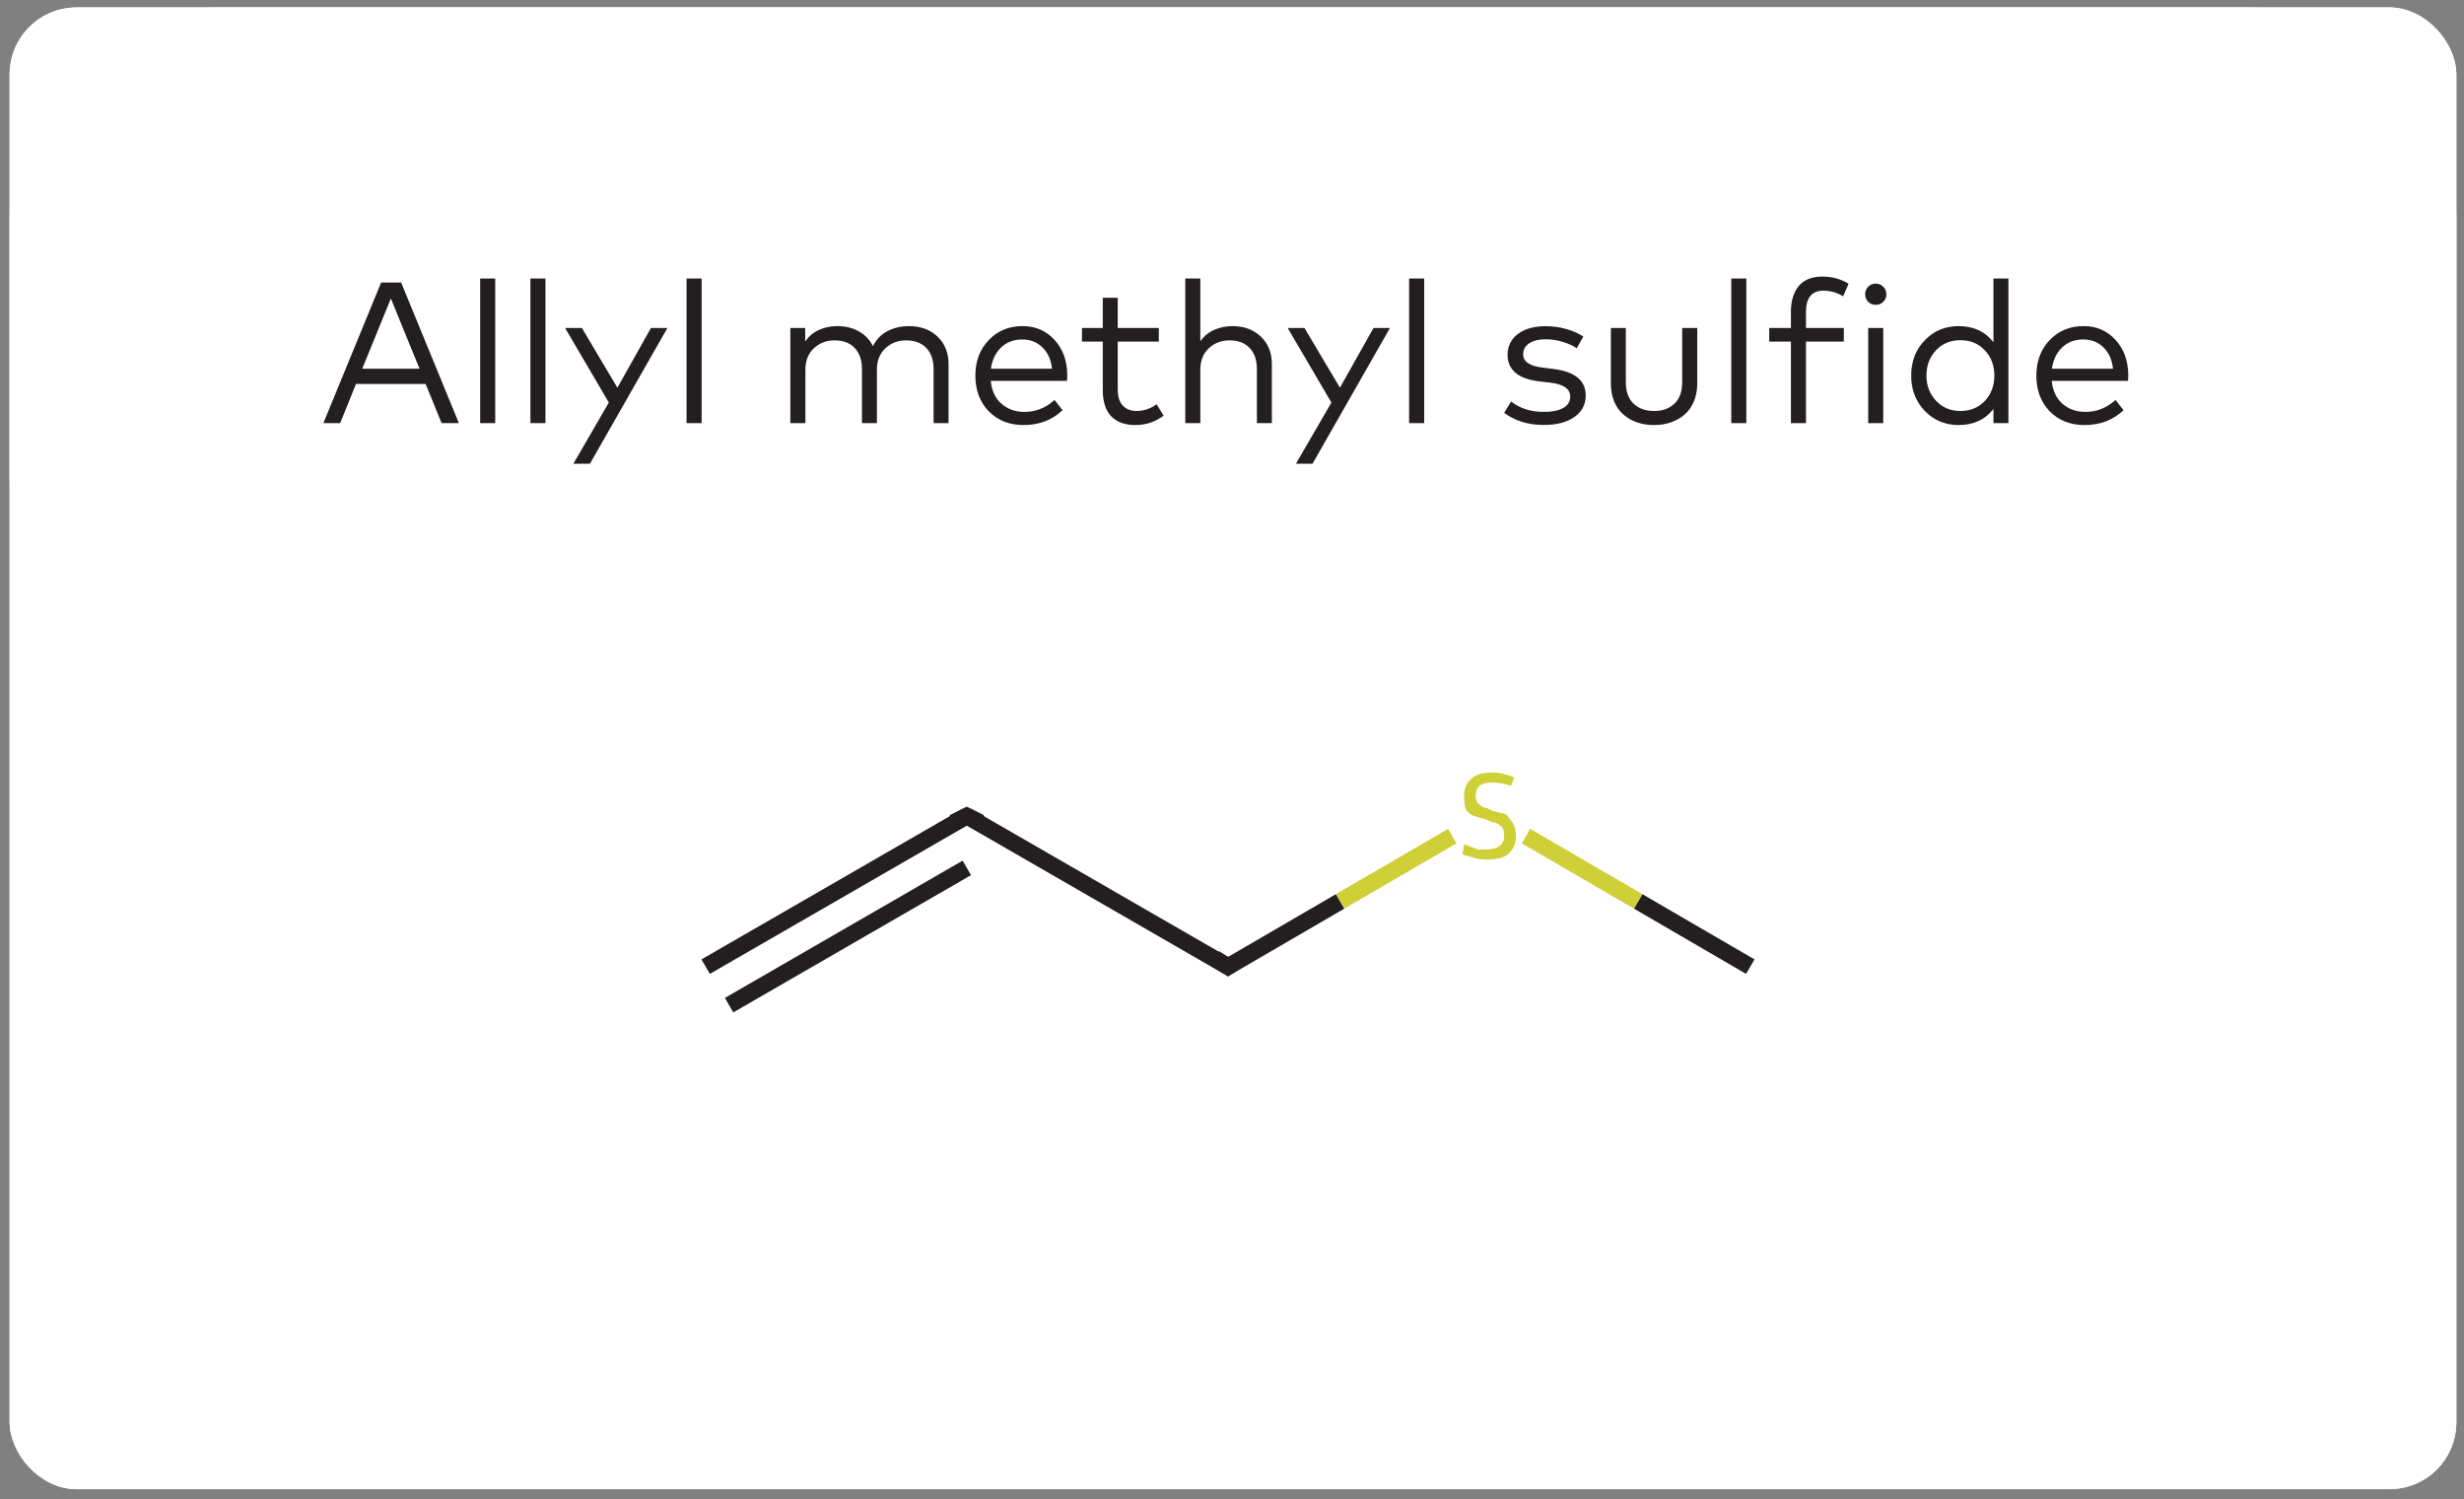 <svg width="143" height="87" viewBox="0 0 143 87" fill="none" xmlns="http://www.w3.org/2000/svg">
<rect x="0" y="0" width="143" height="87" fill="#808080" stroke="none"/>
<g clip-path="url(#clip0_214_14649)">
<rect x="0.558" y="0.432" width="142" height="86" rx="3.886" fill="white"/>
<path d="M0.558 12.559C0.558 5.861 5.987 0.432 12.684 0.432L26.504 0.432V12.559H0.558V12.559Z" fill="white"/>
<rect x="26.505" y="0.432" width="90.106" height="12.127" fill="white"/>
<path d="M116.61 0.432L130.43 0.432C137.128 0.432 142.557 5.861 142.557 12.559V12.559L116.61 12.559V0.432Z" fill="white"/>
<rect width="142" height="15" transform="translate(0.558 12.559)" fill="white"/>
<path d="M23.28 16.397L26.632 24.559H25.629L24.702 22.285H20.662L19.741 24.559H18.767L22.119 16.397H23.28ZM22.685 17.324L21.023 21.399H24.346L22.685 17.324ZM28.741 16.164V24.559H27.867V16.164H28.741ZM31.656 16.164V24.559H30.782V16.164H31.656ZM38.733 19.038L34.238 26.914H33.277L35.334 23.364L32.798 19.038H33.772L35.83 22.501L37.777 19.038H38.733ZM40.719 16.164V24.559H39.845V16.164L40.719 16.164ZM52.741 18.927C53.429 18.927 53.984 19.129 54.408 19.534C54.836 19.938 55.049 20.472 55.049 21.137V24.559H54.181V21.422C54.181 20.898 54.041 20.49 53.761 20.198C53.481 19.903 53.089 19.755 52.584 19.755C52.105 19.755 51.703 19.911 51.377 20.221C51.054 20.529 50.893 20.937 50.893 21.446V24.559H50.024V21.422C50.024 20.898 49.884 20.49 49.605 20.198C49.329 19.903 48.938 19.755 48.433 19.755C47.955 19.755 47.553 19.911 47.226 20.221C46.904 20.529 46.742 20.937 46.742 21.446V24.559H45.868V19.038H46.731V19.825C46.941 19.514 47.211 19.287 47.541 19.143C47.871 18.999 48.221 18.927 48.59 18.927C49.068 18.927 49.488 19.03 49.849 19.236C50.211 19.438 50.481 19.722 50.66 20.087C50.866 19.687 51.155 19.394 51.528 19.207C51.905 19.021 52.309 18.927 52.741 18.927ZM59.346 18.927C60.096 18.927 60.714 19.194 61.2 19.726C61.69 20.258 61.936 20.942 61.94 21.778C61.94 21.898 61.934 22.007 61.923 22.105H57.498C57.556 22.68 57.766 23.125 58.128 23.439C58.489 23.75 58.93 23.906 59.451 23.906C60.112 23.906 60.695 23.675 61.2 23.212L61.666 23.807C61.064 24.382 60.308 24.669 59.399 24.669C58.579 24.669 57.908 24.405 57.387 23.877C56.867 23.344 56.606 22.652 56.606 21.801C56.606 20.962 56.865 20.274 57.382 19.738C57.898 19.197 58.553 18.927 59.346 18.927ZM59.329 19.703C58.831 19.703 58.421 19.858 58.099 20.169C57.776 20.48 57.58 20.89 57.51 21.399H61.054C61 20.882 60.815 20.47 60.5 20.163C60.19 19.856 59.799 19.703 59.329 19.703ZM67.253 19.038V19.825H64.869V22.612C64.869 23.027 64.968 23.338 65.166 23.544C65.364 23.75 65.63 23.853 65.965 23.853C66.38 23.853 66.767 23.723 67.125 23.463L67.533 24.122C67.051 24.487 66.505 24.669 65.895 24.669C65.288 24.669 64.82 24.5 64.49 24.162C64.163 23.82 64 23.309 64 22.629V19.825H62.793V19.038H64V17.283H64.869V19.038H67.253ZM69.662 16.164V19.808C69.876 19.505 70.146 19.283 70.472 19.143C70.799 18.999 71.145 18.927 71.51 18.927C72.194 18.927 72.748 19.129 73.171 19.534C73.599 19.938 73.813 20.472 73.813 21.137V24.559H72.944V21.422C72.944 20.898 72.804 20.49 72.524 20.198C72.248 19.903 71.858 19.755 71.353 19.755C70.875 19.755 70.472 19.911 70.146 20.221C69.823 20.529 69.662 20.937 69.662 21.446V24.559H68.788V16.164H69.662ZM80.667 19.038L76.173 26.914H75.211L77.269 23.364L74.733 19.038H75.706L77.764 22.501L79.711 19.038H80.667ZM82.653 16.164V24.559H81.779V16.164H82.653ZM91.889 19.534L91.51 20.21C91.308 20.07 91.041 19.95 90.711 19.848C90.385 19.744 90.048 19.691 89.703 19.691C89.306 19.691 88.989 19.769 88.752 19.924C88.515 20.08 88.397 20.291 88.397 20.56C88.397 20.987 88.772 21.246 89.522 21.335L90.175 21.417C91.411 21.576 92.028 22.089 92.028 22.956C92.028 23.48 91.809 23.896 91.37 24.203C90.931 24.51 90.34 24.664 89.598 24.664C88.684 24.664 87.917 24.428 87.295 23.958L87.697 23.305C88.21 23.706 88.847 23.906 89.609 23.906C90.083 23.906 90.454 23.83 90.723 23.678C90.995 23.523 91.131 23.302 91.131 23.014C91.131 22.571 90.746 22.303 89.977 22.209L89.318 22.134C88.708 22.06 88.251 21.893 87.948 21.632C87.645 21.368 87.493 21.026 87.493 20.606C87.493 20.089 87.693 19.681 88.094 19.382C88.494 19.083 89.028 18.933 89.697 18.933C90.12 18.933 90.522 18.988 90.903 19.096C91.284 19.205 91.613 19.351 91.889 19.534ZM98.501 19.038V22.256C98.501 22.652 98.433 23.008 98.297 23.323C98.161 23.634 97.977 23.886 97.743 24.081C97.51 24.275 97.244 24.423 96.945 24.524C96.649 24.621 96.333 24.669 95.995 24.669C95.653 24.669 95.332 24.621 95.033 24.524C94.737 24.423 94.473 24.275 94.24 24.081C94.007 23.886 93.822 23.634 93.686 23.323C93.554 23.008 93.488 22.652 93.488 22.256V19.038H94.356V22.174C94.356 22.726 94.506 23.144 94.805 23.428C95.105 23.712 95.501 23.853 95.995 23.853C96.488 23.853 96.883 23.712 97.178 23.428C97.477 23.144 97.627 22.726 97.627 22.174V19.038H98.501ZM101.349 16.164V24.559H100.475V16.164H101.349ZM107.009 19.038V19.825H104.812V24.559H103.937V19.825H102.678V19.038H103.937V18.094C103.937 17.468 104.087 16.973 104.386 16.607C104.685 16.238 105.148 16.053 105.774 16.053C106.329 16.053 106.833 16.191 107.283 16.467L106.969 17.196C106.599 16.978 106.221 16.869 105.832 16.869C105.152 16.869 104.812 17.278 104.812 18.094V19.038H107.009ZM109.296 19.038V24.559H108.422V19.038H109.296ZM108.859 16.461C109.03 16.461 109.176 16.522 109.296 16.642C109.417 16.759 109.477 16.904 109.477 17.079C109.477 17.254 109.417 17.4 109.296 17.517C109.18 17.633 109.034 17.692 108.859 17.692C108.684 17.692 108.538 17.633 108.422 17.517C108.305 17.4 108.247 17.254 108.247 17.079C108.247 16.904 108.305 16.759 108.422 16.642C108.538 16.522 108.684 16.461 108.859 16.461ZM113.674 18.927C114.533 18.927 115.206 19.238 115.691 19.86V16.164H116.56V24.559H115.691V23.737C115.209 24.359 114.537 24.669 113.674 24.669C112.893 24.669 112.238 24.397 111.71 23.853C111.181 23.305 110.917 22.619 110.917 21.796C110.917 20.972 111.181 20.288 111.71 19.744C112.238 19.199 112.893 18.927 113.674 18.927ZM113.779 19.744C113.196 19.744 112.72 19.942 112.351 20.338C111.986 20.731 111.803 21.216 111.803 21.796C111.803 22.375 111.988 22.862 112.357 23.259C112.726 23.655 113.2 23.853 113.779 23.853C114.351 23.853 114.821 23.659 115.19 23.27C115.559 22.878 115.744 22.386 115.744 21.796C115.744 21.209 115.559 20.721 115.19 20.332C114.821 19.94 114.351 19.744 113.779 19.744ZM120.921 18.927C121.671 18.927 122.289 19.194 122.775 19.726C123.265 20.258 123.511 20.942 123.515 21.778C123.515 21.898 123.509 22.007 123.498 22.105H119.073C119.131 22.68 119.341 23.125 119.703 23.439C120.064 23.75 120.505 23.906 121.026 23.906C121.687 23.906 122.27 23.675 122.775 23.212L123.241 23.807C122.639 24.382 121.883 24.669 120.974 24.669C120.153 24.669 119.483 24.405 118.962 23.877C118.442 23.344 118.181 22.652 118.181 21.801C118.181 20.962 118.44 20.274 118.956 19.738C119.473 19.197 120.128 18.927 120.921 18.927ZM120.904 19.703C120.406 19.703 119.996 19.858 119.674 20.169C119.351 20.48 119.155 20.89 119.085 21.399H122.629C122.575 20.882 122.39 20.47 122.075 20.163C121.764 19.856 121.374 19.703 120.904 19.703Z" fill="#231F20"/>
<path d="M0.558 27.559H26.504V39.684H12.683C5.986 39.684 0.558 34.255 0.558 27.559V27.559Z" fill="white"/>
<rect x="26.505" y="27.559" width="90.106" height="12.126" fill="white"/>
<path d="M116.61 27.559L142.557 27.559V27.559C142.557 34.255 137.128 39.684 130.432 39.684H116.61V27.559Z" fill="white"/>
<g clip-path="url(#clip1_214_14649)">
<path d="M126.939 39.684L16.177 39.684V63.974L126.939 63.974V39.684Z" fill="white"/>
<path d="M40.952 56.104L56.109 47.36" stroke="#231F20" stroke-width="0.972"/>
<path d="M42.313 58.339L56.11 50.372" stroke="#231F20" stroke-width="0.972"/>
<path d="M101.58 56.104L95.07 52.315" stroke="#231F20" stroke-width="0.972"/>
<path d="M95.07 52.315L88.561 48.526" stroke="#CFCF37" stroke-width="0.972"/>
<path d="M56.109 47.36L71.266 56.104" stroke="#231F20" stroke-width="0.972"/>
<path d="M71.267 56.104L77.776 52.315" stroke="#231F20" stroke-width="0.972"/>
<path d="M77.776 52.315L84.286 48.526" stroke="#CFCF37" stroke-width="0.972"/>
<path d="M55.332 47.748L56.109 47.36L56.887 47.748" stroke="#231F20" stroke-width="0.972"/>
<path d="M70.489 55.618L71.266 56.104L71.558 55.91" stroke="#231F20" stroke-width="0.972"/>
<path d="M84.966 49.012C85.031 49.012 85.128 49.044 85.258 49.109C85.452 49.173 85.614 49.238 85.744 49.303C85.938 49.303 86.132 49.303 86.326 49.303C86.586 49.303 86.812 49.238 87.007 49.109C87.201 48.979 87.298 48.785 87.298 48.526C87.298 48.331 87.266 48.17 87.201 48.04C87.071 47.91 86.942 47.813 86.812 47.748C86.683 47.748 86.489 47.684 86.229 47.554C85.97 47.489 85.744 47.425 85.549 47.36C85.355 47.295 85.193 47.166 85.064 46.971C84.999 46.777 84.966 46.518 84.966 46.194C84.966 45.805 85.096 45.481 85.355 45.222C85.614 44.963 86.035 44.834 86.618 44.834C87.007 44.834 87.428 44.931 87.881 45.125L87.687 45.611C87.298 45.481 86.942 45.417 86.618 45.417C86.294 45.417 86.035 45.481 85.841 45.611C85.711 45.741 85.646 45.935 85.646 46.194C85.646 46.324 85.679 46.453 85.744 46.583C85.873 46.712 86.003 46.809 86.132 46.874C86.262 46.874 86.424 46.939 86.618 47.068C86.942 47.133 87.201 47.198 87.395 47.263C87.525 47.392 87.654 47.554 87.784 47.748C87.913 47.943 87.978 48.202 87.978 48.526C87.978 48.979 87.816 49.336 87.493 49.595C87.233 49.789 86.845 49.886 86.326 49.886C86.003 49.886 85.744 49.854 85.549 49.789C85.355 49.724 85.128 49.659 84.869 49.595L84.966 49.012Z" fill="#CFCF37"/>
</g>
</g>
<rect x="1.307" y="1.182" width="140.5" height="84.501" rx="3.137" stroke="white" stroke-width="1.5"/>
<defs>
<clipPath id="clip0_214_14649">
<rect x="0.558" y="0.432" width="142" height="86" rx="3.886" fill="white"/>
</clipPath>
<clipPath id="clip1_214_14649">
<rect width="110.762" height="24.29" fill="white" transform="translate(16.177 39.684)"/>
</clipPath>
</defs>
</svg>

